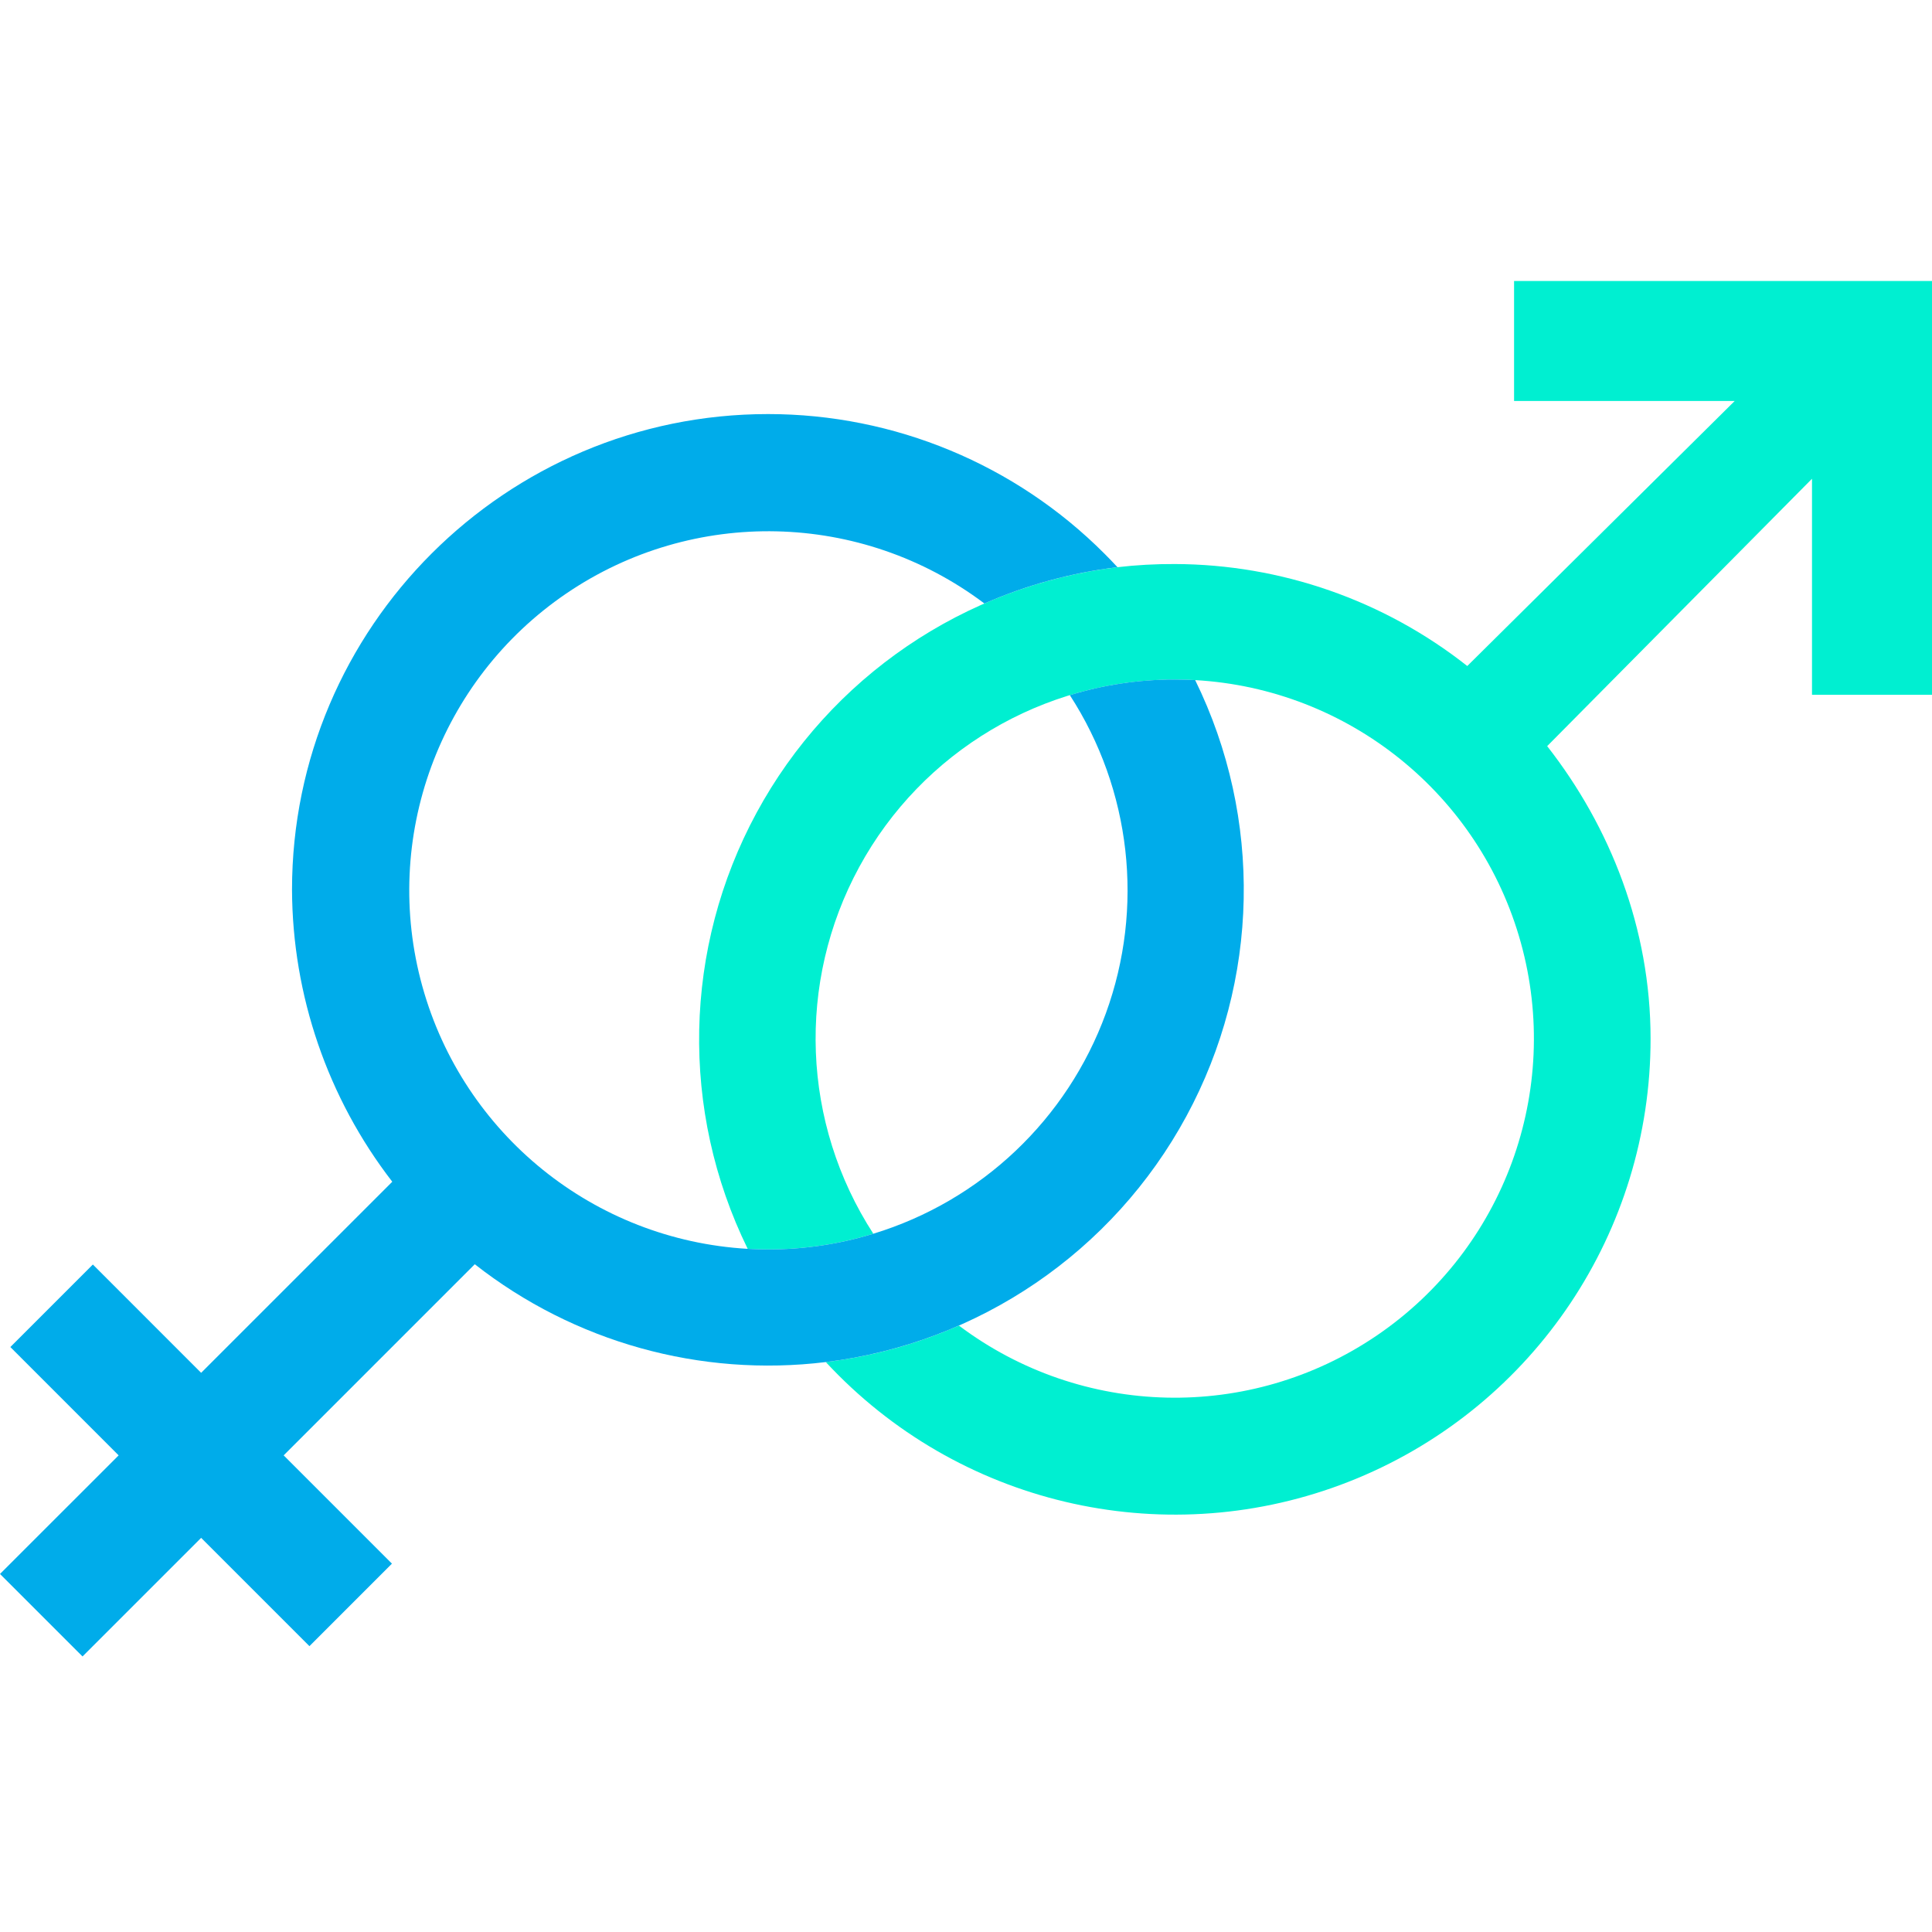 <svg height="466pt" viewBox="0 -67 466.91 466" width="466pt" xmlns="http://www.w3.org/2000/svg"><path d="m466.91.453v100h-29v-52.207l-64 64.617c15.262 19.523 24.988 44.07 24.988 70.703.027 46.512-27.98 88.461-70.949 106.266-42.973 17.805-92.441 7.957-125.32-24.945-1.039-1.043-2.051-2.09-3.051-3.16v-.012c11.098-1.348 21.934-4.316 32.16-8.82 29.703 22.348 70.34 23.297 101.055 2.363 30.715-20.934 44.684-59.102 34.746-94.918-9.941-35.816-41.59-61.324-78.699-63.434-1.629-.09-3.281-.141-4.93-.141-31.801-.016-61.062 17.371-76.254 45.305-15.195 27.938-13.891 61.945 3.402 88.633-8.215 2.523-16.762 3.801-25.359 3.793-1.68 0-3.348-.051-5-.141-16.383-33.414-15.582-72.688 2.152-105.402 17.734-32.715 50.211-54.824 87.148-59.328h.02c4.609-.535 9.25-.793 13.891-.77 25.656.074 50.551 8.754 70.691 24.648l64.629-64.051h-53.32v-29zm0 0" fill="#00efd1"/><path d="m211.059 230.703c26.047-7.945 46.852-27.66 56.188-53.242 9.332-25.582 6.113-54.062-8.695-76.914 8.219-2.516 16.766-3.789 25.359-3.781 1.648 0 3.301.051 4.93.141 16.383 33.414 15.59 72.691-2.137 105.418-17.723 32.727-50.184 54.855-87.125 59.391-30.297 3.707-60.824-4.801-84.84-23.641l-46.188 46.191 26.168 26.168-19.938 19.941-26.172-26.172-28.668 28.66-19.941-19.938 28.672-28.66-26.172-26.18 19.941-19.941 26.168 26.172 46.191-46.18c-15.617-20.223-24.133-45.023-24.23-70.57 0-63.41 51.641-114.953 115.051-114.953 30.52.004 59.785 12.156 81.328 33.773 1.039 1.039 2.062 2.098 3.062 3.18l.008.059h-.02c-11.082 1.336-21.906 4.297-32.129 8.781l-.031-.062c-29.703-22.324-70.32-23.266-101.023-2.34-30.703 20.93-44.68 59.082-34.754 94.887 9.922 35.809 41.543 61.328 78.637 63.465 1.652.09 3.32.141 5 .141 8.598.008 17.145-1.27 25.359-3.793zm0 0" fill="#00acea"/></svg>